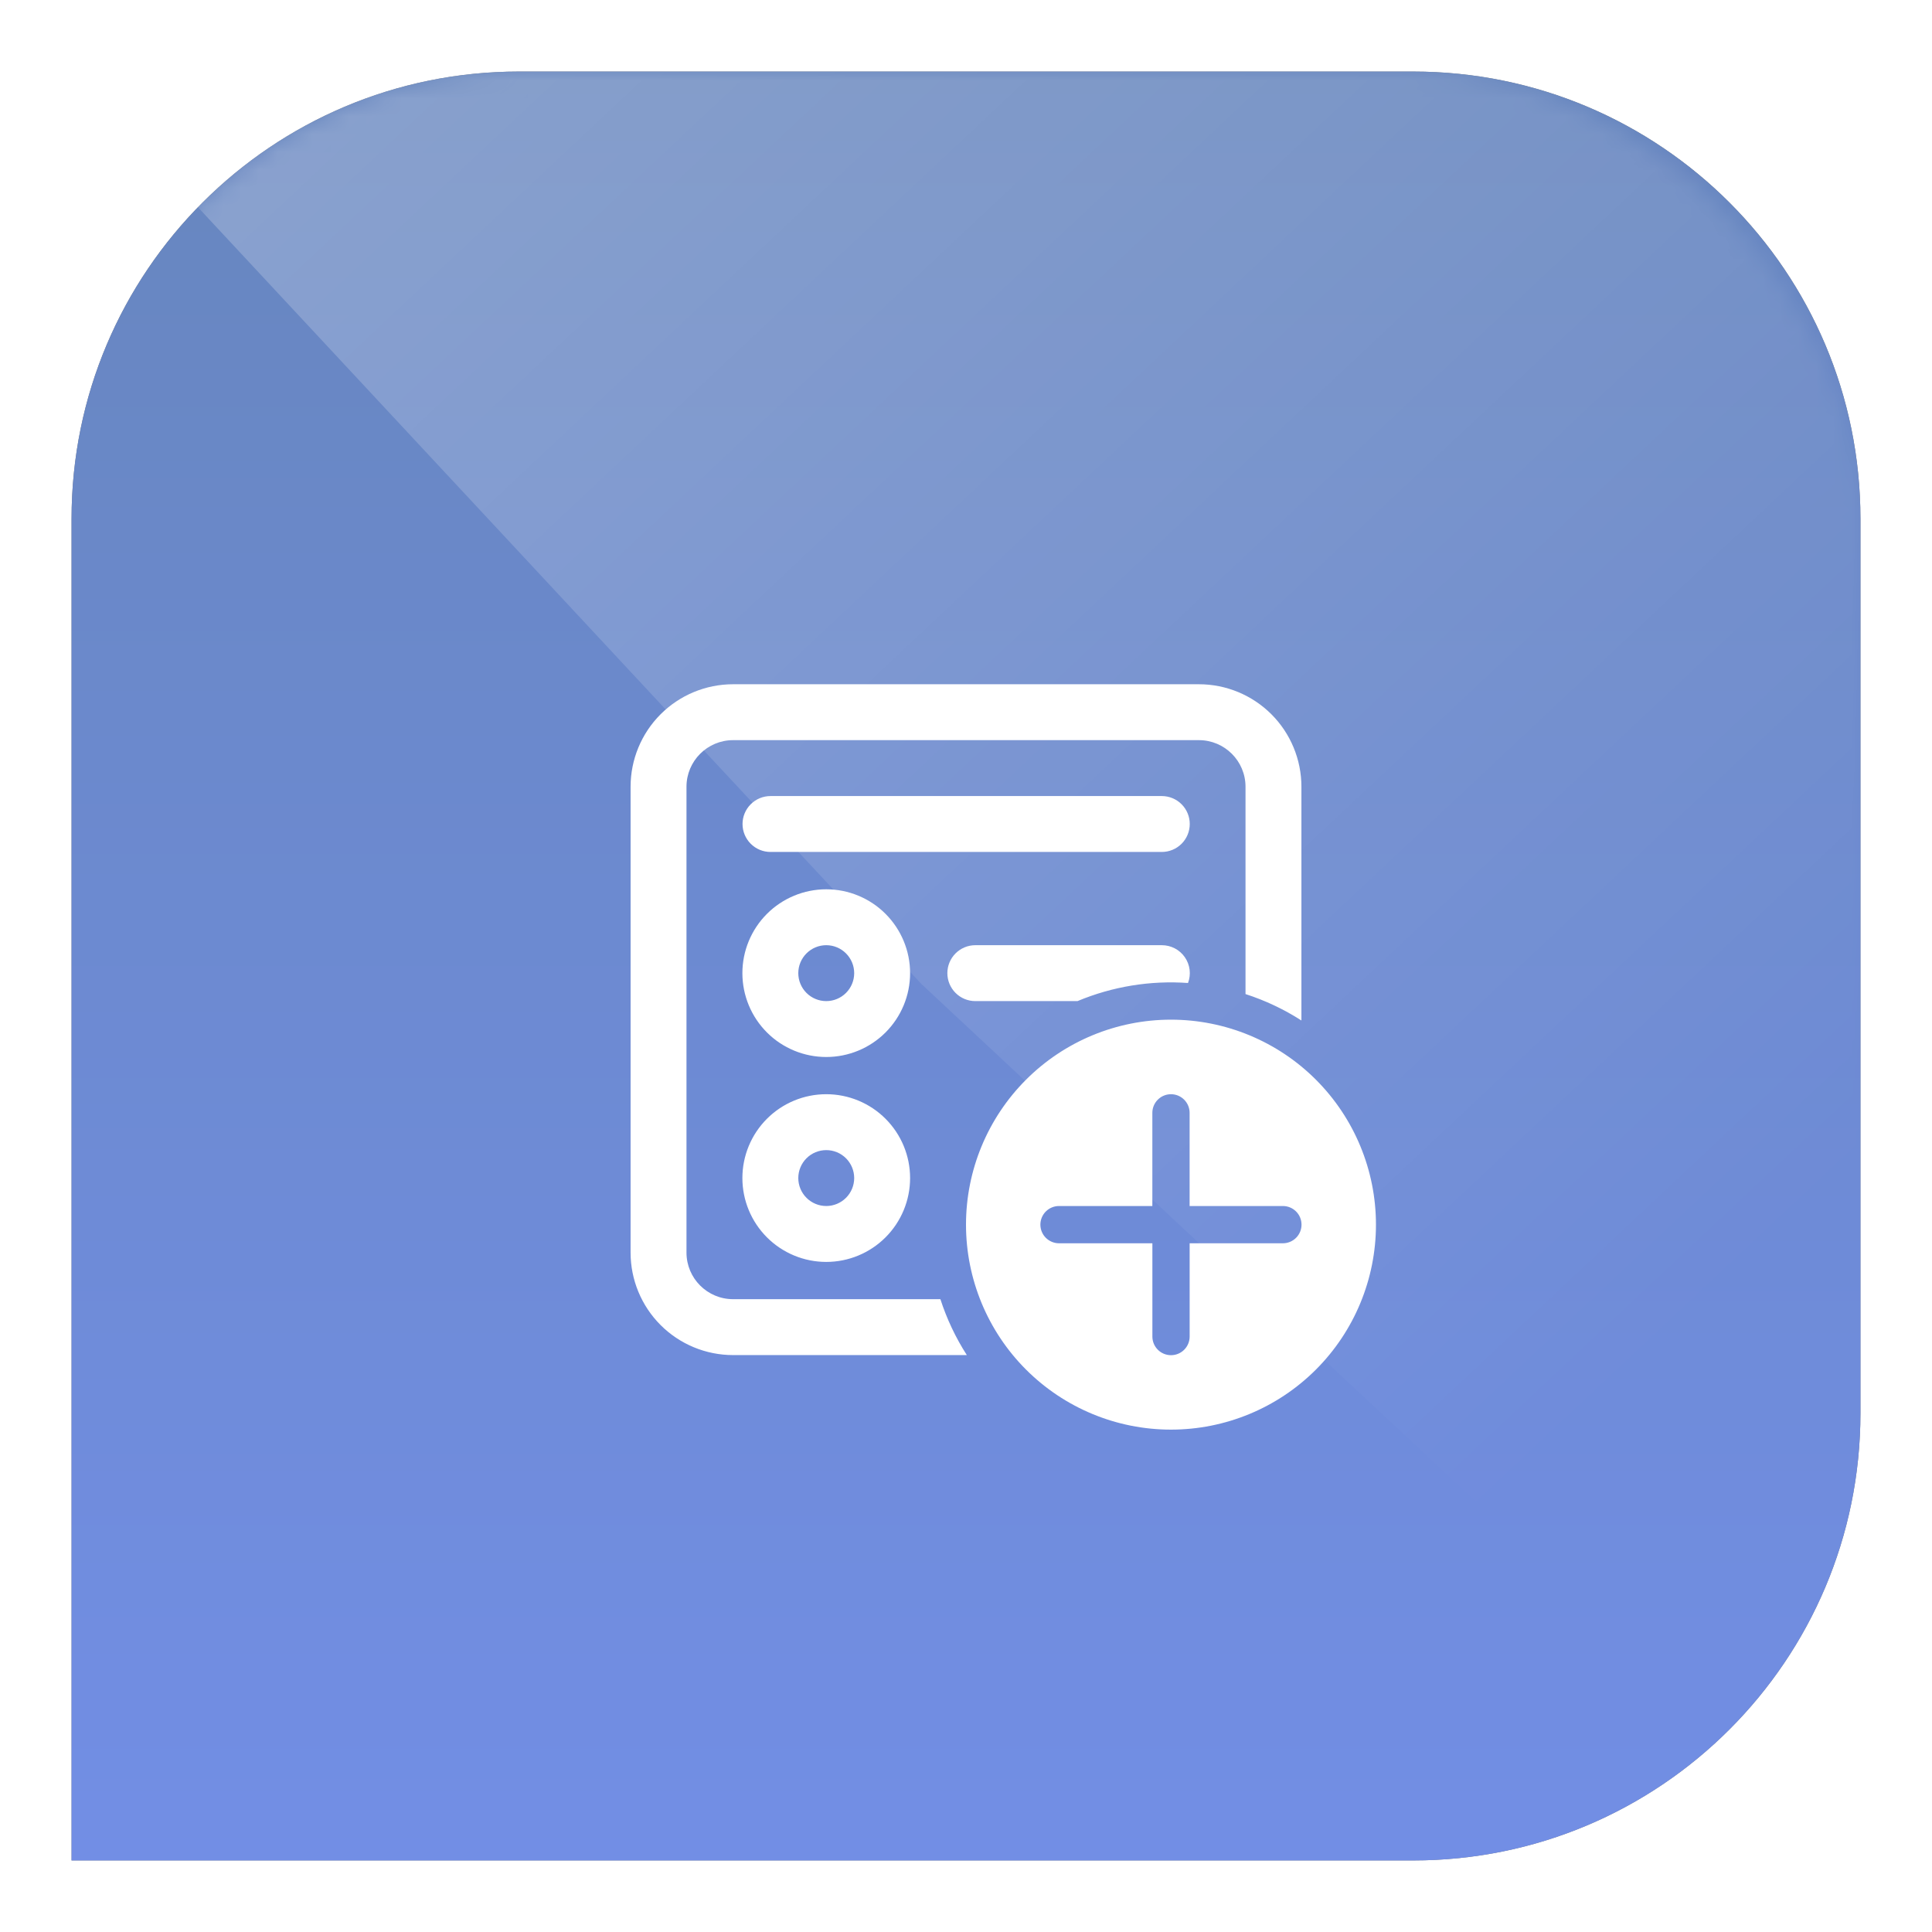 <svg width="108" height="108" viewBox="0 0 108 108" fill="none" xmlns="http://www.w3.org/2000/svg">
<g filter="url(#filter0_f_432_224)">
<path d="M4 29C4 15.193 15.193 4 29 4H79C92.807 4 104 15.193 104 29V79C104 92.807 92.807 104 79 104H4V29Z" fill="black" fill-opacity="0.5"/>
</g>
<path d="M4 29C4 15.193 15.193 4 29 4H79C92.807 4 104 15.193 104 29V79C104 92.807 92.807 104 79 104H4V29Z" fill="url(#paint0_linear_432_224)"/>
<g style="mix-blend-mode:overlay" opacity="0.3">
<mask id="mask0_432_224" style="mask-type:alpha" maskUnits="userSpaceOnUse" x="4" y="4" width="100" height="100">
<rect x="4" y="4" width="100" height="100" rx="25" fill="url(#paint1_linear_432_224)"/>
</mask>
<g mask="url(#mask0_432_224)">
<path d="M4 4H104V104L51.5 55L4 4Z" fill="url(#paint2_linear_432_224)"/>
</g>
</g>
<path d="M40.979 38.25C39.46 38.25 38.002 38.854 36.928 39.928C35.854 41.002 35.25 42.46 35.25 43.979V70.021C35.25 71.54 35.854 72.998 36.928 74.072C38.002 75.146 39.46 75.75 40.979 75.75H54.046C53.421 74.776 52.925 73.726 52.569 72.625H40.979C39.542 72.625 38.375 71.458 38.375 70.021V43.979C38.375 42.542 39.542 41.375 40.979 41.375H67.021C68.458 41.375 69.625 42.542 69.625 43.979V55.569C70.726 55.925 71.776 56.421 72.75 57.046V43.979C72.75 42.46 72.146 41.002 71.072 39.928C69.998 38.854 68.54 38.25 67.021 38.25H40.979ZM66.41 54.95C66.5 54.713 66.531 54.459 66.5 54.208C66.469 53.956 66.377 53.717 66.233 53.509C66.089 53.301 65.897 53.131 65.672 53.014C65.448 52.897 65.199 52.837 64.946 52.837H54.521C54.106 52.837 53.709 53.002 53.416 53.295C53.123 53.588 52.958 53.986 52.958 54.4C52.958 54.814 53.123 55.212 53.416 55.505C53.709 55.798 54.106 55.962 54.521 55.962H60.233C62.185 55.146 64.3 54.799 66.41 54.95ZM46.188 49.712C44.944 49.712 43.752 50.206 42.873 51.085C41.994 51.965 41.5 53.157 41.5 54.4C41.5 55.643 41.994 56.836 42.873 57.715C43.752 58.594 44.944 59.087 46.188 59.087C47.431 59.087 48.623 58.594 49.502 57.715C50.381 56.836 50.875 55.643 50.875 54.4C50.875 53.157 50.381 51.965 49.502 51.085C48.623 50.206 47.431 49.712 46.188 49.712ZM44.625 54.4C44.625 53.986 44.79 53.588 45.083 53.295C45.376 53.002 45.773 52.837 46.188 52.837C46.602 52.837 46.999 53.002 47.292 53.295C47.585 53.588 47.75 53.986 47.75 54.4C47.75 54.814 47.585 55.212 47.292 55.505C46.999 55.798 46.602 55.962 46.188 55.962C45.773 55.962 45.376 55.798 45.083 55.505C44.79 55.212 44.625 54.814 44.625 54.4ZM41.5 65.854C41.5 65.239 41.621 64.629 41.857 64.06C42.092 63.492 42.438 62.975 42.873 62.54C43.308 62.104 43.825 61.759 44.394 61.523C44.962 61.288 45.572 61.167 46.188 61.167C46.803 61.167 47.413 61.288 47.981 61.523C48.55 61.759 49.067 62.104 49.502 62.54C49.937 62.975 50.283 63.492 50.518 64.06C50.754 64.629 50.875 65.239 50.875 65.854C50.875 67.097 50.381 68.29 49.502 69.169C48.623 70.048 47.431 70.542 46.188 70.542C44.944 70.542 43.752 70.048 42.873 69.169C41.994 68.29 41.5 67.097 41.5 65.854ZM46.188 64.292C45.773 64.292 45.376 64.456 45.083 64.749C44.79 65.042 44.625 65.44 44.625 65.854C44.625 66.269 44.79 66.666 45.083 66.959C45.376 67.252 45.773 67.417 46.188 67.417C46.602 67.417 46.999 67.252 47.292 66.959C47.585 66.666 47.75 66.269 47.75 65.854C47.75 65.44 47.585 65.042 47.292 64.749C46.999 64.456 46.602 64.292 46.188 64.292ZM64.946 47.625H43.071C42.656 47.625 42.259 47.46 41.966 47.167C41.673 46.874 41.508 46.477 41.508 46.062C41.508 45.648 41.673 45.251 41.966 44.958C42.259 44.665 42.656 44.5 43.071 44.5H64.946C65.36 44.5 65.758 44.665 66.051 44.958C66.344 45.251 66.508 45.648 66.508 46.062C66.508 46.477 66.344 46.874 66.051 47.167C65.758 47.46 65.36 47.625 64.946 47.625ZM76.917 68.458C76.917 65.419 75.71 62.505 73.561 60.356C71.412 58.207 68.497 57 65.458 57C62.419 57 59.505 58.207 57.356 60.356C55.207 62.505 54 65.419 54 68.458C54 71.497 55.207 74.412 57.356 76.561C59.505 78.71 62.419 79.917 65.458 79.917C68.497 79.917 71.412 78.71 73.561 76.561C75.71 74.412 76.917 71.497 76.917 68.458ZM66.502 74.715C66.502 74.991 66.392 75.256 66.197 75.451C66.002 75.647 65.737 75.756 65.46 75.756C65.184 75.756 64.919 75.647 64.724 75.451C64.528 75.256 64.419 74.991 64.419 74.715V69.5H59.2C58.924 69.5 58.659 69.39 58.463 69.195C58.268 69 58.158 68.735 58.158 68.458C58.158 68.182 58.268 67.917 58.463 67.722C58.659 67.526 58.924 67.417 59.2 67.417H64.417V62.208C64.417 61.932 64.526 61.667 64.722 61.472C64.917 61.276 65.182 61.167 65.458 61.167C65.735 61.167 66 61.276 66.195 61.472C66.39 61.667 66.5 61.932 66.5 62.208V67.417H71.715C71.991 67.417 72.256 67.526 72.451 67.722C72.647 67.917 72.756 68.182 72.756 68.458C72.756 68.735 72.647 69 72.451 69.195C72.256 69.39 71.991 69.5 71.715 69.5H66.502V74.715Z" fill="white"/>
<defs>
<filter id="filter0_f_432_224" x="0" y="0" width="108" height="108" filterUnits="userSpaceOnUse" color-interpolation-filters="sRGB">
<feFlood flood-opacity="0" result="BackgroundImageFix"/>
<feBlend mode="normal" in="SourceGraphic" in2="BackgroundImageFix" result="shape"/>
<feGaussianBlur stdDeviation="2" result="effect1_foregroundBlur_432_224"/>
</filter>
<linearGradient id="paint0_linear_432_224" x1="54" y1="4" x2="54" y2="104" gradientUnits="userSpaceOnUse">
<stop stop-color="#6786BE"/>
<stop offset="1" stop-color="#728EE5"/>
</linearGradient>
<linearGradient id="paint1_linear_432_224" x1="6.326" y1="51.368" x2="100.512" y2="51.368" gradientUnits="userSpaceOnUse">
<stop stop-color="#07569E"/>
<stop offset="1" stop-color="#0093DD"/>
</linearGradient>
<linearGradient id="paint2_linear_432_224" x1="98" y1="95.5" x2="-9.5" y2="-19" gradientUnits="userSpaceOnUse">
<stop offset="0.116" stop-color="white" stop-opacity="0"/>
<stop offset="1" stop-color="white"/>
</linearGradient>
</defs>
</svg>
